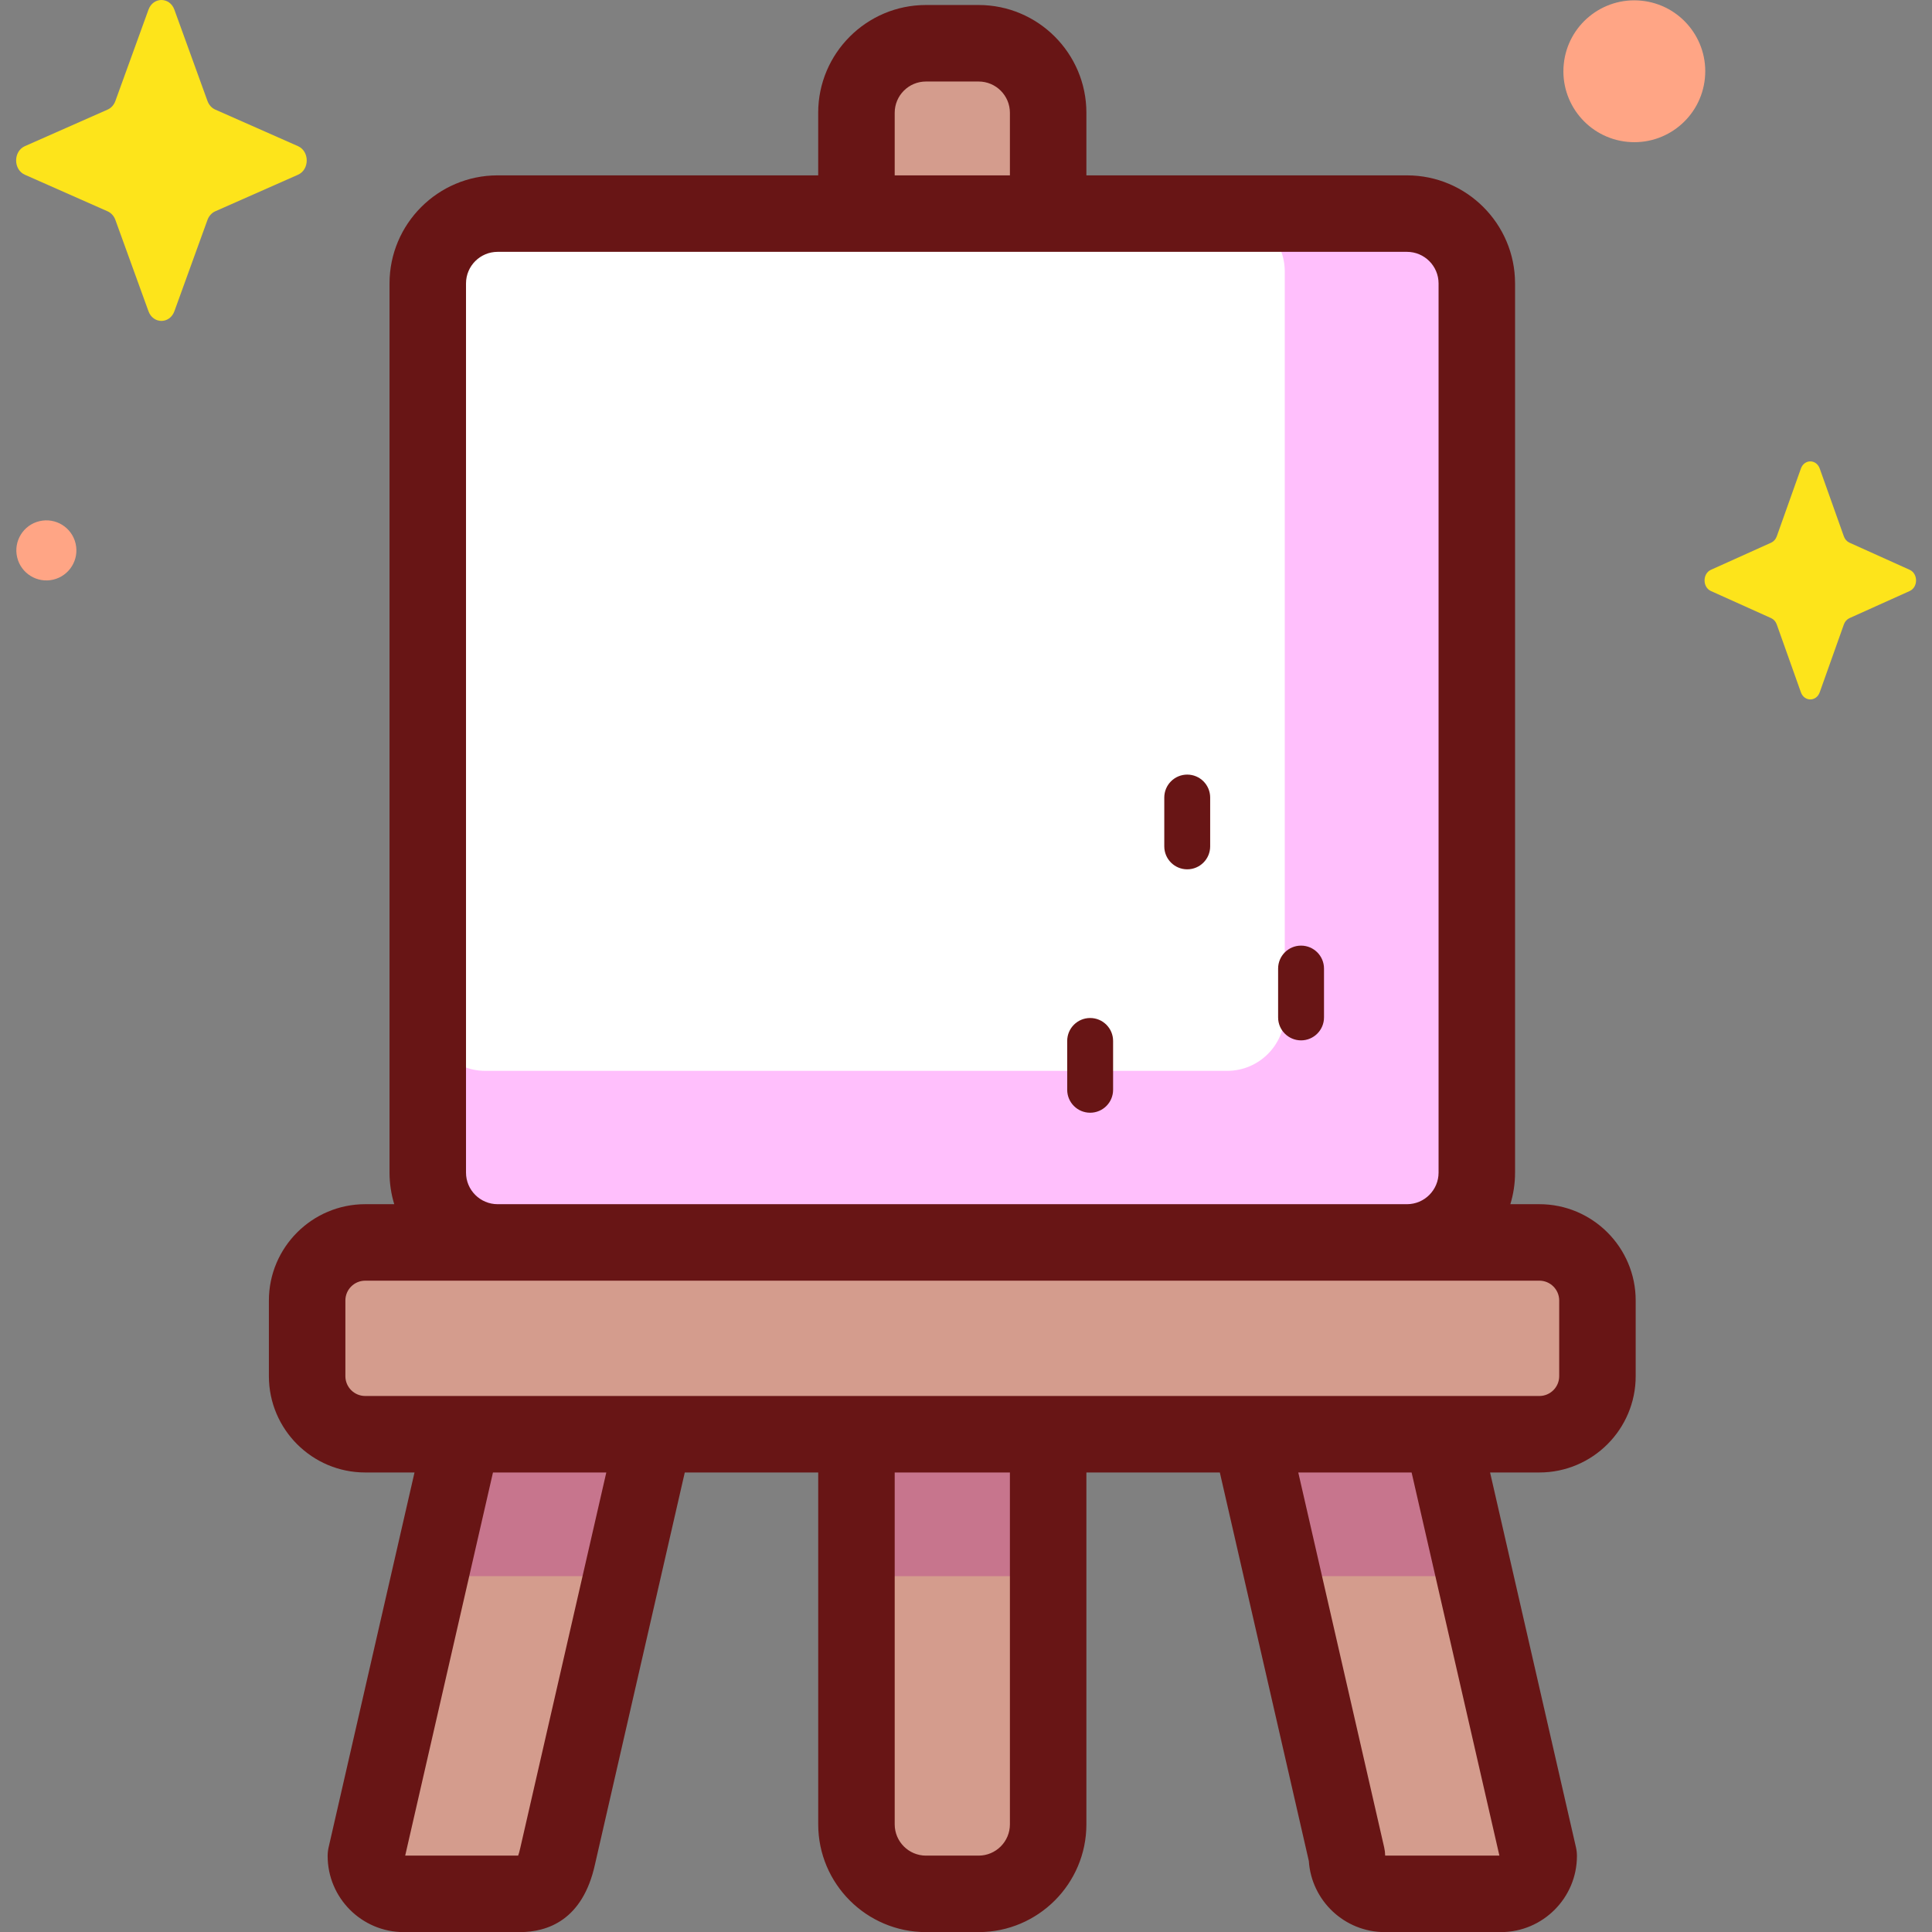 <svg width="73" height="73" viewBox="0 0 73 73" fill="none" xmlns="http://www.w3.org/2000/svg">
<rect x="0" y="0" width="73" height="73" fill="#808080" stroke="none"/>
<path d="M36.975 71.563H34.986C33.535 71.563 32.359 70.387 32.359 68.936V4.266C32.359 2.815 33.535 1.639 34.986 1.639H36.975C38.426 1.639 39.602 2.815 39.602 4.266V68.936C39.602 70.387 38.426 71.563 36.975 71.563Z" fill="#D49C8D"/>
<path d="M19.639 71.566H15.256C14.465 71.566 13.824 70.925 13.824 70.135L18.251 50.812H25.498L21.071 70.135C21.071 70.925 20.43 71.566 19.639 71.566Z" fill="#D49C8D"/>
<path d="M52.323 71.566H56.707C57.498 71.566 58.138 70.925 58.138 70.135L53.712 50.812H46.465L50.892 70.135C51.158 70.966 51.533 71.566 52.323 71.566Z" fill="#D49C8D"/>
<path d="M11.605 52V49.141C11.605 47.93 12.588 46.947 13.8 46.947H58.165C59.377 46.947 60.359 47.93 60.359 49.141V52C60.359 53.212 59.377 54.194 58.165 54.194H13.8C12.588 54.194 11.605 53.212 11.605 52Z" fill="#D49C8D"/>
<path d="M53.16 8.078H18.799C17.342 8.078 16.16 9.26 16.16 10.717V44.314C16.16 45.771 17.342 46.953 18.799 46.953H53.16C54.617 46.953 55.799 45.771 55.799 44.314V10.717C55.799 9.26 54.617 8.078 53.16 8.078Z" fill="white"/>
<path d="M53.16 8.078H46.367C47.569 8.078 48.544 9.053 48.544 10.255V38.285C48.544 39.487 47.569 40.462 46.367 40.462H18.337C17.135 40.462 16.16 39.487 16.16 38.285V44.314C16.16 45.771 17.342 46.953 18.799 46.953H53.16C54.617 46.953 55.799 45.771 55.799 44.314V10.717C55.799 9.26 54.617 8.078 53.16 8.078Z" fill="#FFBFFC"/>
<path d="M32.027 54.195H39.608V59.555H32.027V54.195Z" fill="#C7758D"/>
<path d="M55.805 59.555H48.224L47.188 54.195H54.768L55.805 59.555Z" fill="#C7758D"/>
<path d="M16.223 59.555H23.803L24.84 54.195H17.259L16.223 59.555Z" fill="#C7758D"/>
<path d="M58.165 45.5H57.068C57.184 45.122 57.246 44.721 57.246 44.306V10.71C57.246 8.458 55.414 6.626 53.162 6.626H41.049V4.261C41.049 2.016 39.222 0.189 36.977 0.189H34.987C32.742 0.189 30.915 2.016 30.915 4.261V6.626H18.802C16.55 6.626 14.718 8.458 14.718 10.71V44.306C14.718 44.721 14.781 45.122 14.896 45.5H13.799C11.793 45.5 10.16 47.133 10.16 49.139V51.998C10.16 54.005 11.793 55.637 13.799 55.637H15.662L12.416 69.804C12.392 69.91 12.38 70.018 12.38 70.127C12.38 71.713 13.67 73.004 15.256 73.004H19.64C20.682 73.004 22.02 72.559 22.482 70.442L25.874 55.637H30.916V68.932C30.916 71.177 32.742 73.004 34.988 73.004H36.977C39.222 73.004 41.049 71.177 41.049 68.932V55.637H46.091L49.454 70.318C49.552 71.815 50.802 73.004 52.324 73.004H56.708C58.294 73.004 59.584 71.713 59.584 70.127C59.584 70.018 59.572 69.91 59.548 69.804L56.302 55.637H58.165C60.172 55.637 61.804 54.005 61.804 51.998V49.139C61.804 47.133 60.172 45.5 58.165 45.5ZM33.806 4.261C33.806 3.61 34.336 3.08 34.987 3.08H36.977C37.629 3.08 38.159 3.61 38.159 4.261V6.626H33.806V4.261ZM17.608 44.306V10.71C17.608 10.051 18.143 9.516 18.802 9.516H53.162C53.82 9.516 54.356 10.051 54.356 10.71V44.306C54.356 44.965 53.82 45.5 53.162 45.5H18.802C18.144 45.5 17.608 44.965 17.608 44.306ZM19.663 69.804C19.662 69.81 19.66 69.816 19.659 69.822C19.63 69.957 19.601 70.051 19.578 70.114H15.31L18.627 55.637H22.909L19.663 69.804ZM38.159 68.932C38.159 69.584 37.628 70.114 36.977 70.114H34.987C34.336 70.114 33.806 69.584 33.806 68.932V55.637H38.159V68.932ZM56.654 70.114H52.338C52.337 70.01 52.324 69.906 52.301 69.805L49.055 55.637H53.337L56.654 70.114ZM58.914 51.998C58.914 52.411 58.578 52.747 58.165 52.747H13.799C13.386 52.747 13.05 52.411 13.05 51.998V49.139C13.05 48.726 13.386 48.39 13.799 48.39H18.802H53.162H58.165C58.578 48.39 58.914 48.726 58.914 49.139V51.998H58.914Z" fill="#681515"/>
<path d="M49.16 35.73C48.681 35.73 48.293 36.119 48.293 36.597V38.443C48.293 38.921 48.681 39.31 49.16 39.31C49.639 39.31 50.027 38.921 50.027 38.443V36.597C50.027 36.119 49.639 35.73 49.16 35.73Z" fill="#681515"/>
<path d="M41.191 38.465C40.712 38.465 40.324 38.853 40.324 39.332V41.177C40.324 41.656 40.712 42.044 41.191 42.044C41.67 42.044 42.058 41.656 42.058 41.177V39.332C42.058 38.853 41.67 38.465 41.191 38.465Z" fill="#681515"/>
<path d="M44.859 29.268C44.38 29.268 43.992 29.656 43.992 30.135V31.98C43.992 32.458 44.38 32.847 44.859 32.847C45.338 32.847 45.726 32.458 45.726 31.98V30.135C45.726 29.656 45.338 29.268 44.859 29.268Z" fill="#681515"/>
<path d="M64.419 2.958C64.566 1.485 63.49 0.172 62.018 0.026C60.545 -0.121 59.232 0.954 59.086 2.427C58.939 3.9 60.014 5.213 61.487 5.359C62.96 5.506 64.272 4.431 64.419 2.958Z" fill="#FFA585"/>
<path d="M2.013 21.901C2.623 21.756 3 21.145 2.856 20.535C2.712 19.925 2.101 19.548 1.491 19.692C0.881 19.836 0.504 20.448 0.648 21.057C0.792 21.667 1.403 22.045 2.013 21.901Z" fill="#FFA585"/>
<path d="M68.758 17.705L69.669 20.265C69.707 20.375 69.785 20.461 69.882 20.505L72.156 21.53C72.478 21.675 72.478 22.187 72.156 22.332L69.882 23.356C69.785 23.4 69.707 23.487 69.669 23.597L68.758 26.157C68.629 26.518 68.174 26.518 68.046 26.157L67.135 23.597C67.097 23.487 67.019 23.4 66.922 23.356L64.647 22.332C64.326 22.187 64.326 21.675 64.647 21.53L66.922 20.505C67.019 20.461 67.096 20.375 67.135 20.265L68.046 17.705C68.175 17.343 68.629 17.343 68.758 17.705Z" fill="#FDE41B"/>
<path d="M6.589 0.366L7.84 3.817C7.894 3.965 8 4.082 8.134 4.141L11.259 5.522C11.7 5.718 11.7 6.408 11.259 6.603L8.133 7.984C8 8.044 7.894 8.161 7.84 8.308L6.589 11.76C6.412 12.247 5.787 12.247 5.61 11.76L4.359 8.308C4.306 8.161 4.2 8.044 4.066 7.985L0.941 6.603C0.499 6.408 0.499 5.718 0.941 5.522L4.066 4.141C4.2 4.082 4.306 3.965 4.359 3.817L5.61 0.366C5.787 -0.122 6.412 -0.122 6.589 0.366Z" fill="#FDE41B"/>
</svg>
